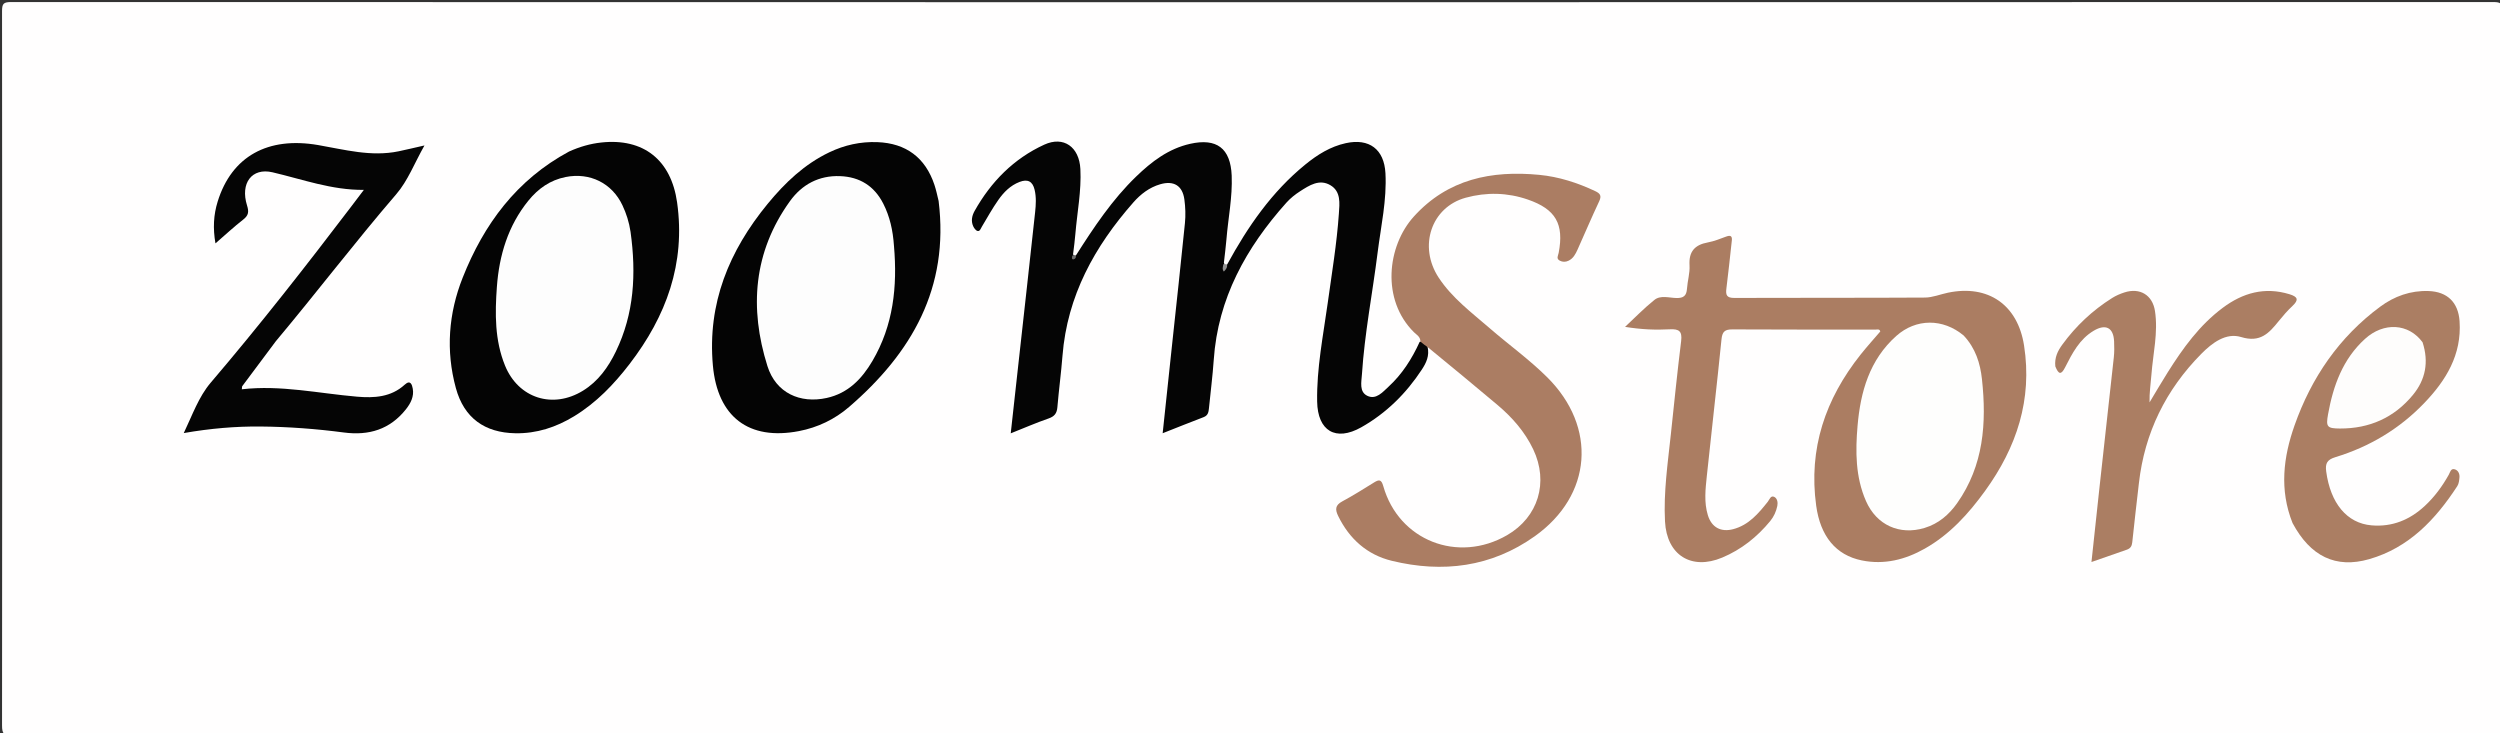 <svg version="1.1" id="Layer_1" xmlns="http://www.w3.org/2000/svg" xmlns:xlink="http://www.w3.org/1999/xlink" x="0px" y="0px"
	 width="100%" viewBox="0 0 1108 325" enable-background="new 0 0 1108 325" xml:space="preserve">
<rect x="0" y="0" width="1108" height="325" fill="#333333" stroke="none"/>
<path fill="#FFFEFE" opacity="1" stroke="none" 
	d="
M757,326 
	C506.167,326 255.833,325.99 5.5,326.093 
	C1.751,326.095 0.901,325.25 0.905,321.5 
	C1.023,216 1.021,110.5 0.905,5 
	C0.901,1.576 1.577,0.905 5,0.906 
	C371.667,1.006 738.333,1.006 1105,0.906 
	C1108.423,0.905 1109.099,1.576 1109.096,5 
	C1108.979,110.667 1108.979,216.333 1109.095,322 
	C1109.099,325.424 1108.424,326.099 1105,326.095 
	C989.167,325.981 873.333,326 757,326 
z"/>
<path fill="#050505" opacity="1" stroke="none" 
	d="
M632.675,153.596 
	C633.664,157.69 632.067,160.878 630.161,163.785 
	C623.211,174.39 614.346,183.154 603.303,189.384 
	C591.979,195.771 583.98,190.996 583.761,177.967 
	C583.513,163.243 586.427,148.827 588.441,134.333 
	C590.273,121.15 592.463,108.01 593.387,94.721 
	C593.708,90.118 594.388,84.893 589.626,82.082 
	C584.75,79.203 580.311,82.139 576.236,84.745 
	C574.011,86.167 571.866,87.88 570.111,89.843 
	C552.28,109.782 539.794,132.2 537.925,159.55 
	C537.437,166.686 536.508,173.792 535.809,180.915 
	C535.641,182.628 535.398,184.135 533.448,184.877 
	C527.571,187.113 521.74,189.466 515.293,192.009 
	C516.733,178.458 518.11,165.451 519.498,152.445 
	C521.404,134.576 523.388,116.716 525.167,98.835 
	C525.511,95.387 525.38,91.817 524.913,88.379 
	C524.074,82.21 520.138,79.925 514.179,81.671 
	C509.37,83.08 505.533,86.046 502.337,89.673 
	C485.133,109.203 472.998,131.108 470.897,157.665 
	C470.294,165.297 469.272,172.896 468.627,180.525 
	C468.4,183.208 467.32,184.565 464.73,185.465 
	C459.262,187.365 453.937,189.676 447.958,192.055 
	C449.137,181.374 450.257,171.2 451.383,161.026 
	C453.855,138.696 456.363,116.369 458.765,94.031 
	C459.119,90.739 459.322,87.379 458.536,84.086 
	C457.649,80.378 455.492,79.235 451.855,80.637 
	C447.772,82.212 444.864,85.191 442.47,88.597 
	C439.802,92.393 437.542,96.479 435.157,100.471 
	C434.654,101.313 434.28,102.618 433.255,102.367 
	C432.464,102.174 431.686,101.09 431.302,100.225 
	C430.282,97.926 430.771,95.588 431.935,93.51 
	C439.209,80.537 449.303,70.3 462.842,64.101 
	C471.406,60.18 478.318,65.1 478.824,74.912 
	C479.323,84.594 477.395,94.147 476.595,103.761 
	C476.361,106.58 476,109.388 475.584,112.636 
	C475.772,113.383 476.141,113.5 476.814,113.265 
	C484.83,100.667 492.929,88.493 503.535,78.25 
	C510.405,71.615 517.867,65.894 527.496,63.735 
	C539.202,61.11 545.381,65.677 545.885,77.824 
	C546.279,87.326 544.313,96.684 543.555,106.12 
	C543.29,109.429 542.837,112.723 542.43,116.41 
	C542.859,117.178 542.254,118.067 543.065,118.232 
	C543.146,118.249 543.387,117.704 543.85,117.269 
	C553.049,100.379 563.691,84.984 578.55,72.891 
	C583.882,68.551 589.626,64.948 596.472,63.446 
	C606.828,61.176 613.451,66.151 614.029,76.741 
	C614.678,88.653 612.027,100.253 610.559,111.959 
	C608.303,129.947 604.789,147.775 603.611,165.898 
	C603.389,169.304 602.317,173.627 605.984,175.42 
	C609.863,177.316 612.794,173.781 615.422,171.363 
	C621.378,165.883 625.696,159.189 629.187,151.527 
	C631.115,150.804 631.902,151.973 632.675,153.596 
z"/>
<path fill="#AB7D62" opacity="1" stroke="none" 
	d="
M767.483,107.163 
	C766.68,114.335 766.002,121.124 765.137,127.889 
	C764.771,130.759 765.261,132.06 768.651,132.045 
	C796.812,131.921 824.975,132.054 853.137,131.88 
	C856.537,131.859 859.92,130.434 863.325,129.725 
	C881.205,126.007 894.26,135.119 897.061,153.129 
	C900.792,177.111 893.766,198.218 879.878,217.443 
	C872.515,227.636 864.167,236.897 853.027,243.175 
	C844.346,248.067 835.088,250.396 825.171,248.383 
	C813.598,246.034 806.788,237.602 804.937,224.146 
	C801.458,198.854 808.991,176.814 824.614,157.16 
	C827.406,153.647 830.431,150.318 833.34,146.914 
	C833.043,145.707 832.079,146.07 831.343,146.07 
	C810.179,146.054 789.016,146.121 767.853,145.989 
	C764.487,145.968 763.315,146.926 762.967,150.398 
	C760.943,170.598 758.576,190.763 756.467,210.955 
	C755.864,216.732 755.169,222.593 756.914,228.314 
	C758.558,233.707 762.671,235.965 768.134,234.53 
	C775.012,232.722 779.313,227.623 783.491,222.358 
	C784.239,221.416 784.766,219.447 786.346,220.219 
	C787.7,220.88 788.023,222.697 787.708,224.221 
	C787.198,226.688 786.18,228.974 784.556,230.944 
	C778.739,238.003 771.73,243.582 763.296,247.118 
	C749.56,252.876 738.713,245.983 737.931,231.131 
	C737.245,218.094 739.18,205.216 740.54,192.31 
	C741.987,178.576 743.401,164.837 745.085,151.131 
	C745.616,146.805 744.17,145.723 740.039,145.948 
	C733.753,146.29 727.435,146.037 720.228,144.869 
	C724.542,140.853 728.656,136.589 733.244,132.916 
	C735.976,130.727 739.709,132.003 742.951,132.083 
	C746.118,132.16 747.45,131.117 747.666,127.992 
	C747.907,124.512 749.006,121.023 748.798,117.595 
	C748.423,111.44 751.157,108.49 756.956,107.432 
	C759.716,106.929 762.381,105.828 765.035,104.852 
	C767.054,104.11 767.901,104.565 767.483,107.163 
z"/>
<path fill="#AB7D63" opacity="1" stroke="none" 
	d="
M633.049,154.084 
	C631.722,153.174 630.719,152.403 629.532,151.422 
	C629.535,149.192 627.797,148.356 626.699,147.272 
	C612.135,132.898 614.712,109.098 626.655,95.925 
	C641.681,79.351 661.014,75.454 682.201,77.495 
	C690.876,78.33 699.097,80.986 706.997,84.701 
	C709.281,85.775 709.892,86.796 708.749,89.229 
	C705.424,96.306 702.361,103.506 699.161,110.641 
	C698.27,112.626 697.256,114.569 695.145,115.563 
	C693.872,116.163 692.532,116.184 691.29,115.519 
	C689.595,114.614 690.567,113.296 690.806,112.038 
	C693.241,99.274 689.499,92.715 677.151,88.447 
	C668.088,85.314 658.798,85.117 649.611,87.627 
	C634.37,91.791 628.479,109.141 637.632,123.064 
	C643.563,132.085 652.219,138.517 660.264,145.491 
	C668.691,152.796 677.791,159.321 685.718,167.199 
	C707.913,189.258 705.715,219.517 680.202,237.667 
	C660.977,251.344 639.392,254.044 616.833,248.547 
	C605.961,245.898 598.046,238.88 593.078,228.682 
	C591.685,225.822 591.731,223.913 594.869,222.229 
	C599.705,219.634 604.357,216.689 609.028,213.798 
	C611.295,212.395 612.248,212.551 613.074,215.464 
	C619.908,239.546 646.13,249.845 667.979,237.165 
	C681.739,229.18 686.466,213.771 679.539,199.179 
	C675.831,191.368 670.237,184.999 663.685,179.476 
	C653.63,171 643.482,162.634 633.049,154.084 
z"/>
<path fill="#040404" opacity="1" stroke="none" 
	d="
M252.199,67.16 
	C256.977,65.017 261.61,63.692 266.425,63.166 
	C285.202,61.112 297.437,70.91 300.086,89.688 
	C303.91,116.796 295.261,140.181 279.023,161.323 
	C272.089,170.352 264.257,178.518 254.433,184.496 
	C246.468,189.344 237.899,192.178 228.44,192.021 
	C214.814,191.795 205.661,185.244 202.046,172.015 
	C197.518,155.441 198.773,138.912 205.065,123.052 
	C214.453,99.387 228.9,79.716 252.199,67.16 
z"/>
<path fill="#040404" opacity="1" stroke="none" 
	d="
M415.993,89.072 
	C420.765,127.631 404.04,156.443 376.334,180.342 
	C369.975,185.828 362.454,189.45 354.107,191.06 
	C331.786,195.366 317.997,184.673 315.954,162.031 
	C313.467,134.465 323.131,111.157 340.241,90.323 
	C347.911,80.984 356.545,72.747 367.615,67.473 
	C374.329,64.274 381.391,62.706 388.87,62.995 
	C401.537,63.485 410.113,69.831 414.137,81.919 
	C414.869,84.118 415.356,86.399 415.993,89.072 
z"/>
<path fill="#050505" opacity="1" stroke="none" 
	d="
M122.231,151.25 
	C117.123,158.058 112.239,164.588 107.378,171.135 
	C107.22,171.348 107.285,171.726 107.18,172.532 
	C124.466,170.543 141.269,174.364 158.253,175.809 
	C165.805,176.452 173.298,176.052 179.382,170.48 
	C181.968,168.112 182.637,170.646 182.927,172.205 
	C183.579,175.705 182.021,178.742 179.903,181.405 
	C172.8,190.335 163.521,193.145 152.369,191.676 
	C140.153,190.067 127.856,189.146 115.513,189.032 
	C104.334,188.928 93.25,189.883 81.443,191.935 
	C85.252,183.977 88.039,175.873 93.402,169.584 
	C115.023,144.227 135.535,118.006 155.699,91.498 
	C157.405,89.255 159.103,87.004 161.256,84.16 
	C146.927,84.27 134.026,79.45 120.743,76.355 
	C111.62,74.23 106.401,81.202 109.489,91.062 
	C110.389,93.935 110.13,95.494 107.779,97.325 
	C103.724,100.483 99.95,104.003 95.492,107.861 
	C94.321,101.177 94.651,95.217 96.469,89.341 
	C102.696,69.224 118.777,60.451 141.006,64.29 
	C152.74,66.317 164.485,69.574 176.609,67.068 
	C179.982,66.37 183.331,65.552 188.127,64.463 
	C183.684,72.315 180.751,80.113 175.647,86.042 
	C157.383,107.26 140.432,129.534 122.231,151.25 
z"/>
<path fill="#AB7E63" opacity="1" stroke="none" 
	d="
M1016.054,231.808 
	C1010.153,217.006 1011.992,202.575 1016.942,188.539 
	C1024.406,167.374 1036.688,149.389 1054.911,135.918 
	C1061.184,131.28 1068.351,128.706 1076.354,128.986 
	C1084.651,129.277 1089.517,134.002 1090.083,142.375 
	C1091.088,157.222 1084.055,168.636 1074.315,178.753 
	C1063.361,190.13 1050.136,198.012 1035.071,202.605 
	C1031.366,203.734 1030.494,205.382 1030.974,208.963 
	C1032.857,223.014 1040.114,231.907 1051.088,232.84 
	C1060.239,233.619 1068.059,230.387 1074.717,224.186 
	C1079.022,220.178 1082.444,215.498 1085.31,210.374 
	C1085.89,209.337 1086.185,207.448 1087.963,208.001 
	C1089.523,208.487 1090.177,210.027 1090.03,211.627 
	C1089.911,212.919 1089.762,214.386 1089.086,215.424 
	C1079.432,230.257 1067.63,242.761 1050.041,247.812 
	C1035.159,252.086 1023.952,246.555 1016.054,231.808 
z"/>
<path fill="#AB7E63" opacity="1" stroke="none" 
	d="
M910.922,162.394 
	C910.501,158.453 912.018,155.485 913.996,152.764 
	C920.035,144.463 927.411,137.545 936.1,132.076 
	C937.77,131.025 939.649,130.219 941.532,129.608 
	C948.392,127.381 953.998,130.737 955.085,137.848 
	C956.54,147.367 954.217,156.721 953.501,166.142 
	C953.199,170.11 952.571,174.054 952.682,178.328 
	C955.338,173.924 957.925,169.477 960.665,165.126 
	C967.43,154.38 974.795,144.121 985.127,136.417 
	C994.027,129.782 1003.702,127.038 1014.7,130.4 
	C1018.44,131.544 1018.889,132.904 1016.003,135.619 
	C1013.828,137.665 1011.839,139.938 1009.964,142.269 
	C1005.662,147.616 1001.788,151.989 993.281,149.382 
	C986.567,147.324 980.425,151.961 975.634,156.808 
	C959.906,172.716 950.509,191.765 947.968,214.084 
	C946.971,222.839 945.925,231.589 945.018,240.353 
	C944.839,242.09 944.176,243.084 942.565,243.636 
	C937.563,245.349 932.579,247.113 926.936,249.085 
	C928.137,237.912 929.249,227.366 930.407,216.824 
	C932.55,197.319 934.741,177.82 936.848,158.312 
	C937.098,156.004 937.066,153.649 936.968,151.325 
	C936.711,145.232 933.294,143.413 927.964,146.562 
	C921.616,150.313 918.403,156.623 915.237,162.848 
	C913.482,166.297 912.354,165.94 910.922,162.394 
z"/>
<path fill="#929292" opacity="1" stroke="none" 
	d="
M543.8,117.198 
	C544.078,118.456 543.377,119.438 542.405,120.359 
	C541.596,119.341 541.944,118.371 542.207,117.112 
	C542.766,116.97 543.139,117.144 543.8,117.198 
z"/>
<path fill="#6C6C6C" opacity="1" stroke="none" 
	d="
M476.663,113.137 
	C477.12,114.04 476.57,114.821 475.782,114.942 
	C474.966,115.067 474.964,114.19 475.254,113.301 
	C475.735,113.112 476,113.153 476.663,113.137 
z"/>
<path fill="#FEFEFD" opacity="1" stroke="none" 
	d="
M870.294,148.698 
	C875.566,154.324 877.642,161.02 878.4,168.022 
	C880.505,187.457 879.177,206.315 867.399,223.002 
	C863.763,228.154 859.127,232.114 852.969,233.978 
	C841.879,237.335 831.692,232.71 827.024,222.111 
	C822.3,211.384 822.305,199.978 823.273,188.693 
	C824.563,173.652 828.575,159.464 840.434,148.893 
	C849.157,141.118 861.083,141.03 870.294,148.698 
z"/>
<path fill="#FDFDFD" opacity="1" stroke="none" 
	d="
M279.464,102.782 
	C282.031,121.324 281.071,139.055 272.937,155.816 
	C269.564,162.765 265.152,168.98 258.384,173.15 
	C244.999,181.396 229.733,176.517 223.827,162.029 
	C219.235,150.764 219.359,138.908 220.218,127.125 
	C221.237,113.146 225.164,100.028 234.199,88.906 
	C238.508,83.602 243.819,79.825 250.685,78.454 
	C261.381,76.32 271.225,81.128 275.863,90.976 
	C277.566,94.589 278.805,98.38 279.464,102.782 
z"/>
<path fill="#FDFDFD" opacity="1" stroke="none" 
	d="
M396.204,108.922 
	C397.795,127.123 395.88,144.266 386.687,159.932 
	C382.033,167.864 375.937,174.281 366.387,176.38 
	C354.588,178.974 343.872,174.168 340.121,162.238 
	C332.052,136.571 333.893,111.692 350.084,89.184 
	C355.403,81.789 362.918,77.701 372.334,78.062 
	C381.055,78.396 387.511,82.462 391.473,90.266 
	C394.37,95.973 395.745,102.107 396.204,108.922 
z"/>
<path fill="#FEFDFC" opacity="1" stroke="none" 
	d="
M1073.684,151.703 
	C1076.541,160.505 1074.975,168.267 1069.438,174.996 
	C1061.113,185.115 1050.15,189.972 1037.076,189.921 
	C1031.315,189.898 1030.793,189.148 1031.799,183.576 
	C1034.09,170.896 1038.331,159.122 1048.169,150.192 
	C1056.47,142.656 1067.476,143.26 1073.684,151.703 
z"/>
</svg>